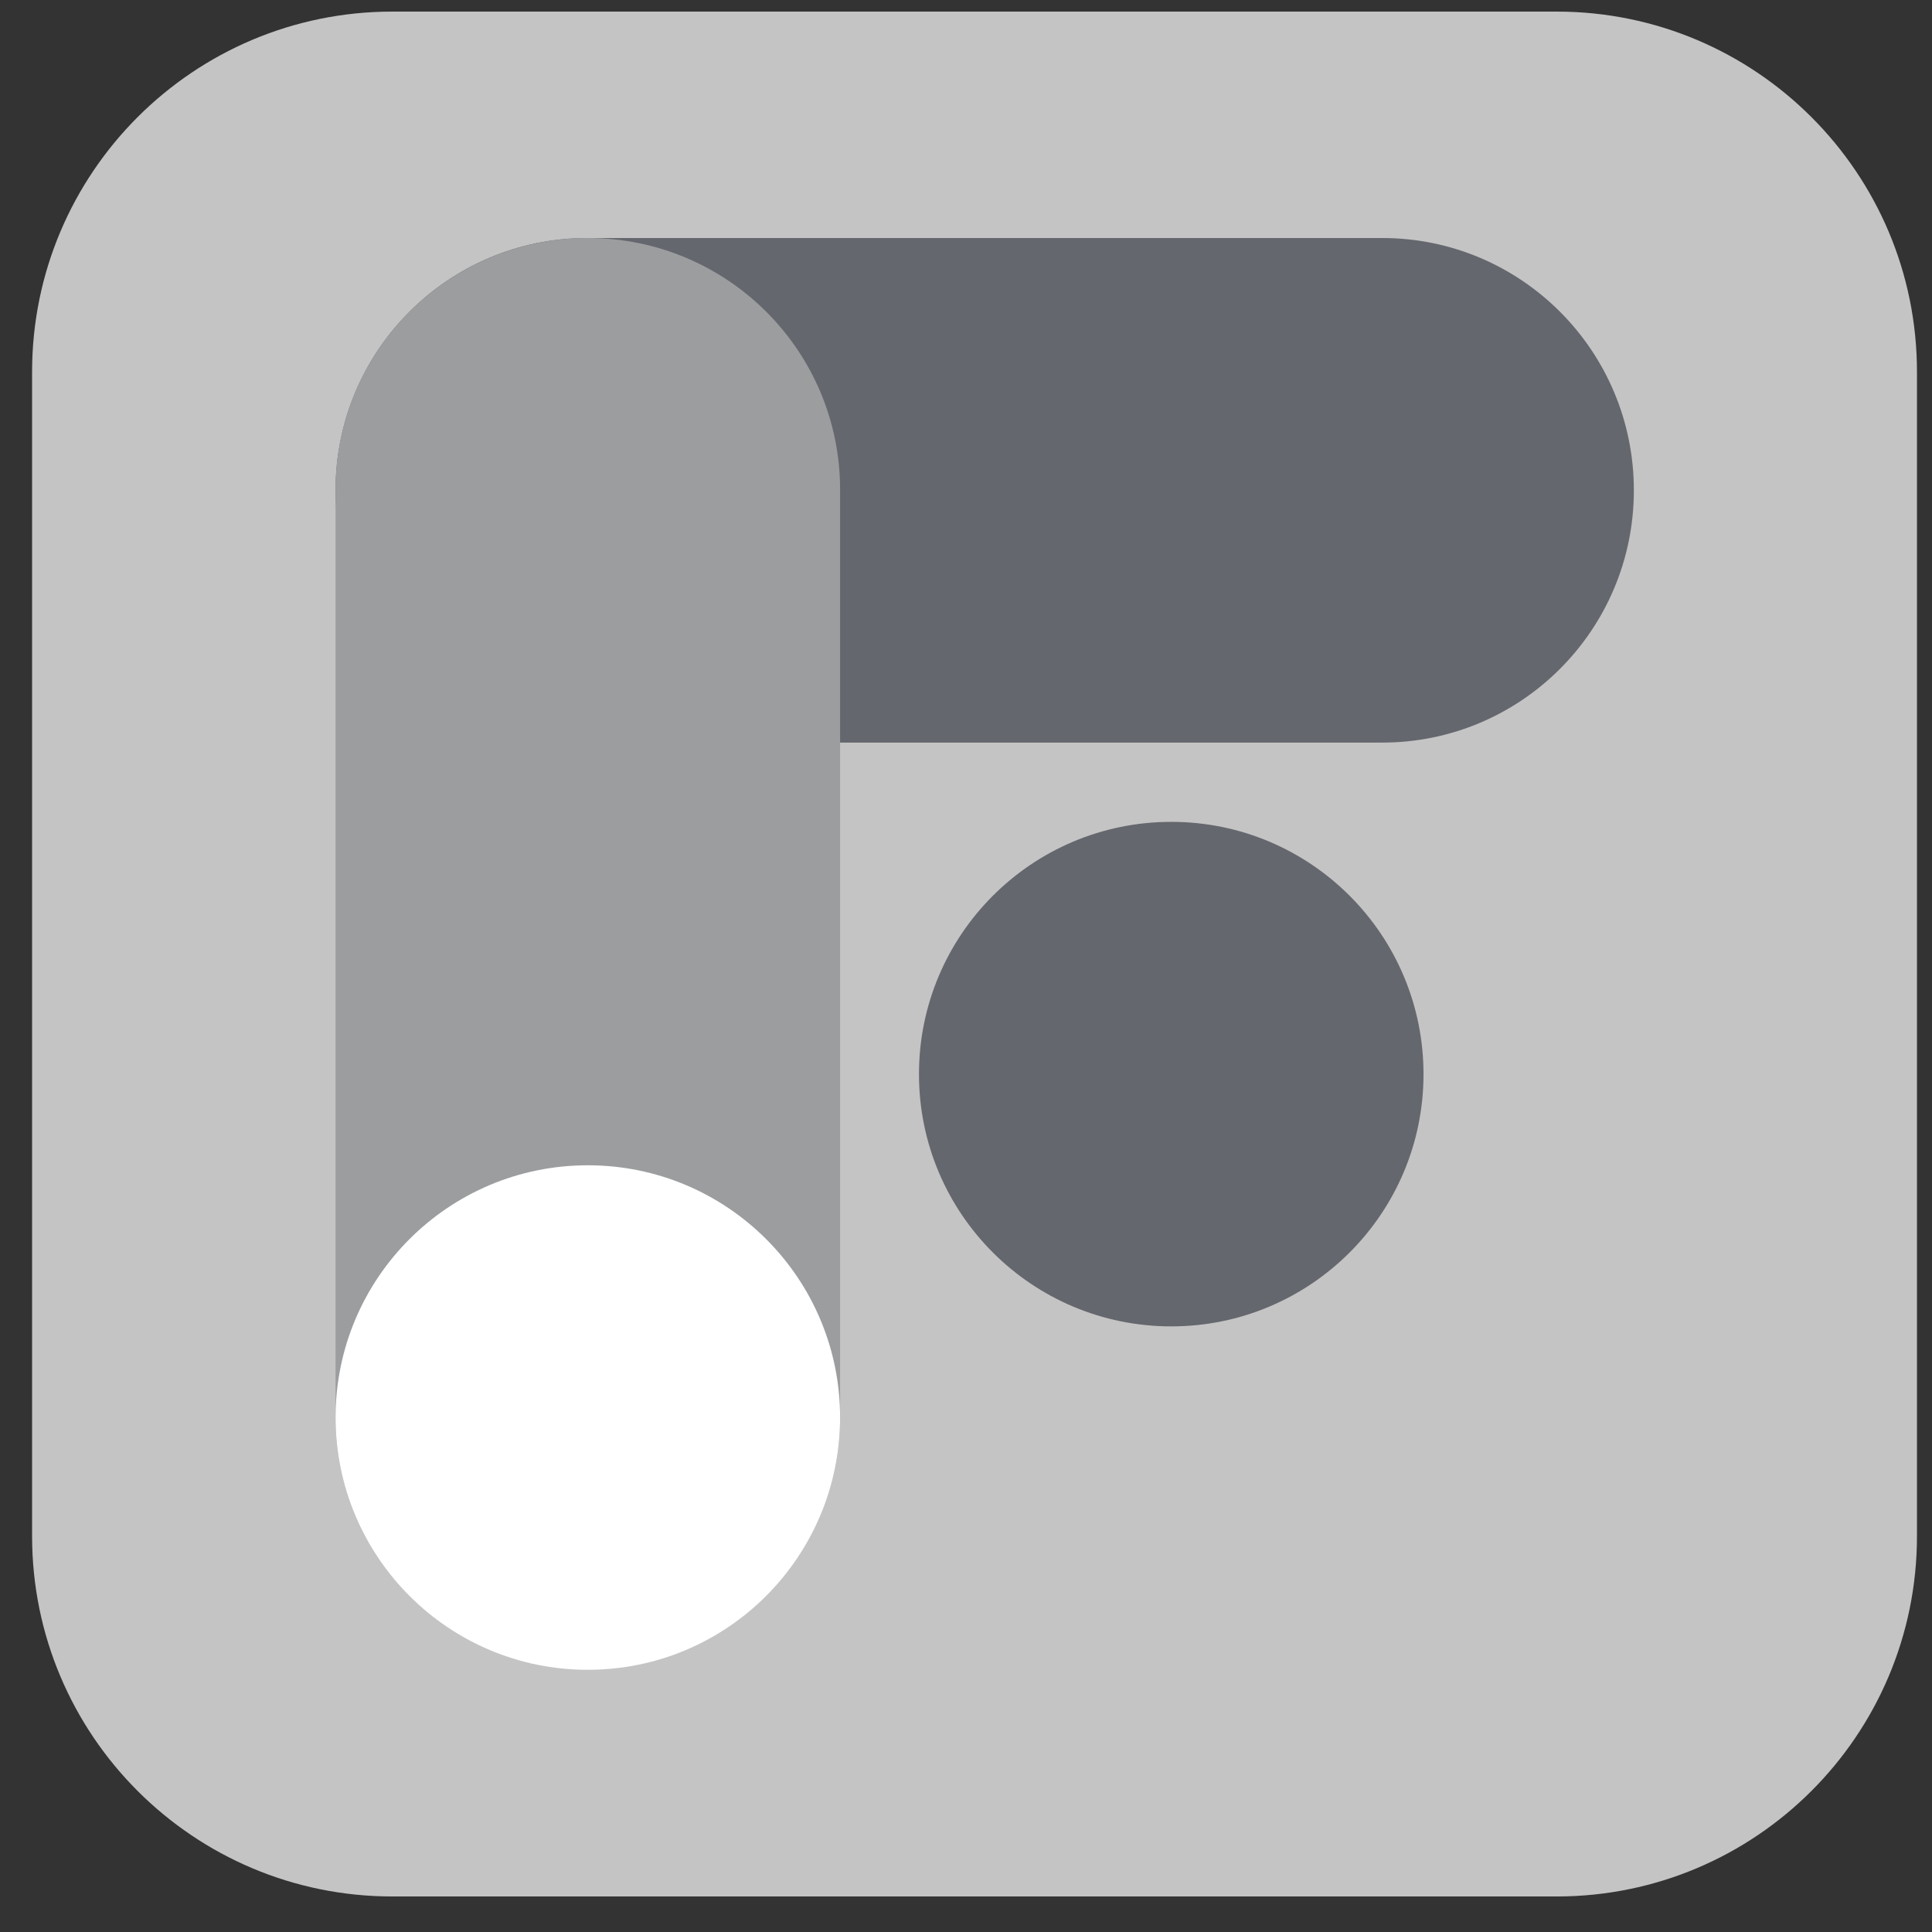 <svg width="41" height="41" viewBox="0 0 41 41" fill="none" xmlns="http://www.w3.org/2000/svg">
<rect x="0" y="0" width="41" height="41" fill="#333333" stroke="none"/>
<path d="M33.035 0.246H8.327C4.104 0.246 0.681 3.669 0.681 7.892V32.6C0.681 36.823 4.104 40.246 8.327 40.246H33.035C37.258 40.246 40.681 36.823 40.681 32.6V7.892C40.681 3.669 37.258 0.246 33.035 0.246Z" fill="#C4C4C4"/>
<path d="M12.461 5.051H29.332C32.282 5.051 34.673 7.448 34.673 10.404V10.406C34.673 13.362 32.282 15.759 29.332 15.759H12.461C9.512 15.759 7.121 13.362 7.121 10.406V10.404C7.121 7.448 9.512 5.051 12.461 5.051Z" fill="#65676E"/>
<path d="M17.828 10.392V30.087C17.828 33.036 15.432 35.427 12.475 35.427H12.473C9.517 35.427 7.121 33.036 7.121 30.087V10.392C7.121 7.442 9.517 5.051 12.473 5.051H12.475C15.432 5.051 17.828 7.442 17.828 10.392Z" fill="#9B9D9F"/>
<path d="M12.474 35.436C9.518 35.436 7.121 33.039 7.121 30.082C7.121 27.125 9.518 24.729 12.474 24.729C15.431 24.729 17.828 27.125 17.828 30.082C17.828 33.039 15.431 35.436 12.474 35.436Z" fill="white"/>
<path d="M24.856 28.148C27.812 28.148 30.209 25.751 30.209 22.795C30.209 19.838 27.812 17.441 24.856 17.441C21.899 17.441 19.502 19.838 19.502 22.795C19.502 25.751 21.899 28.148 24.856 28.148Z" fill="#65676E"/>
</svg>

